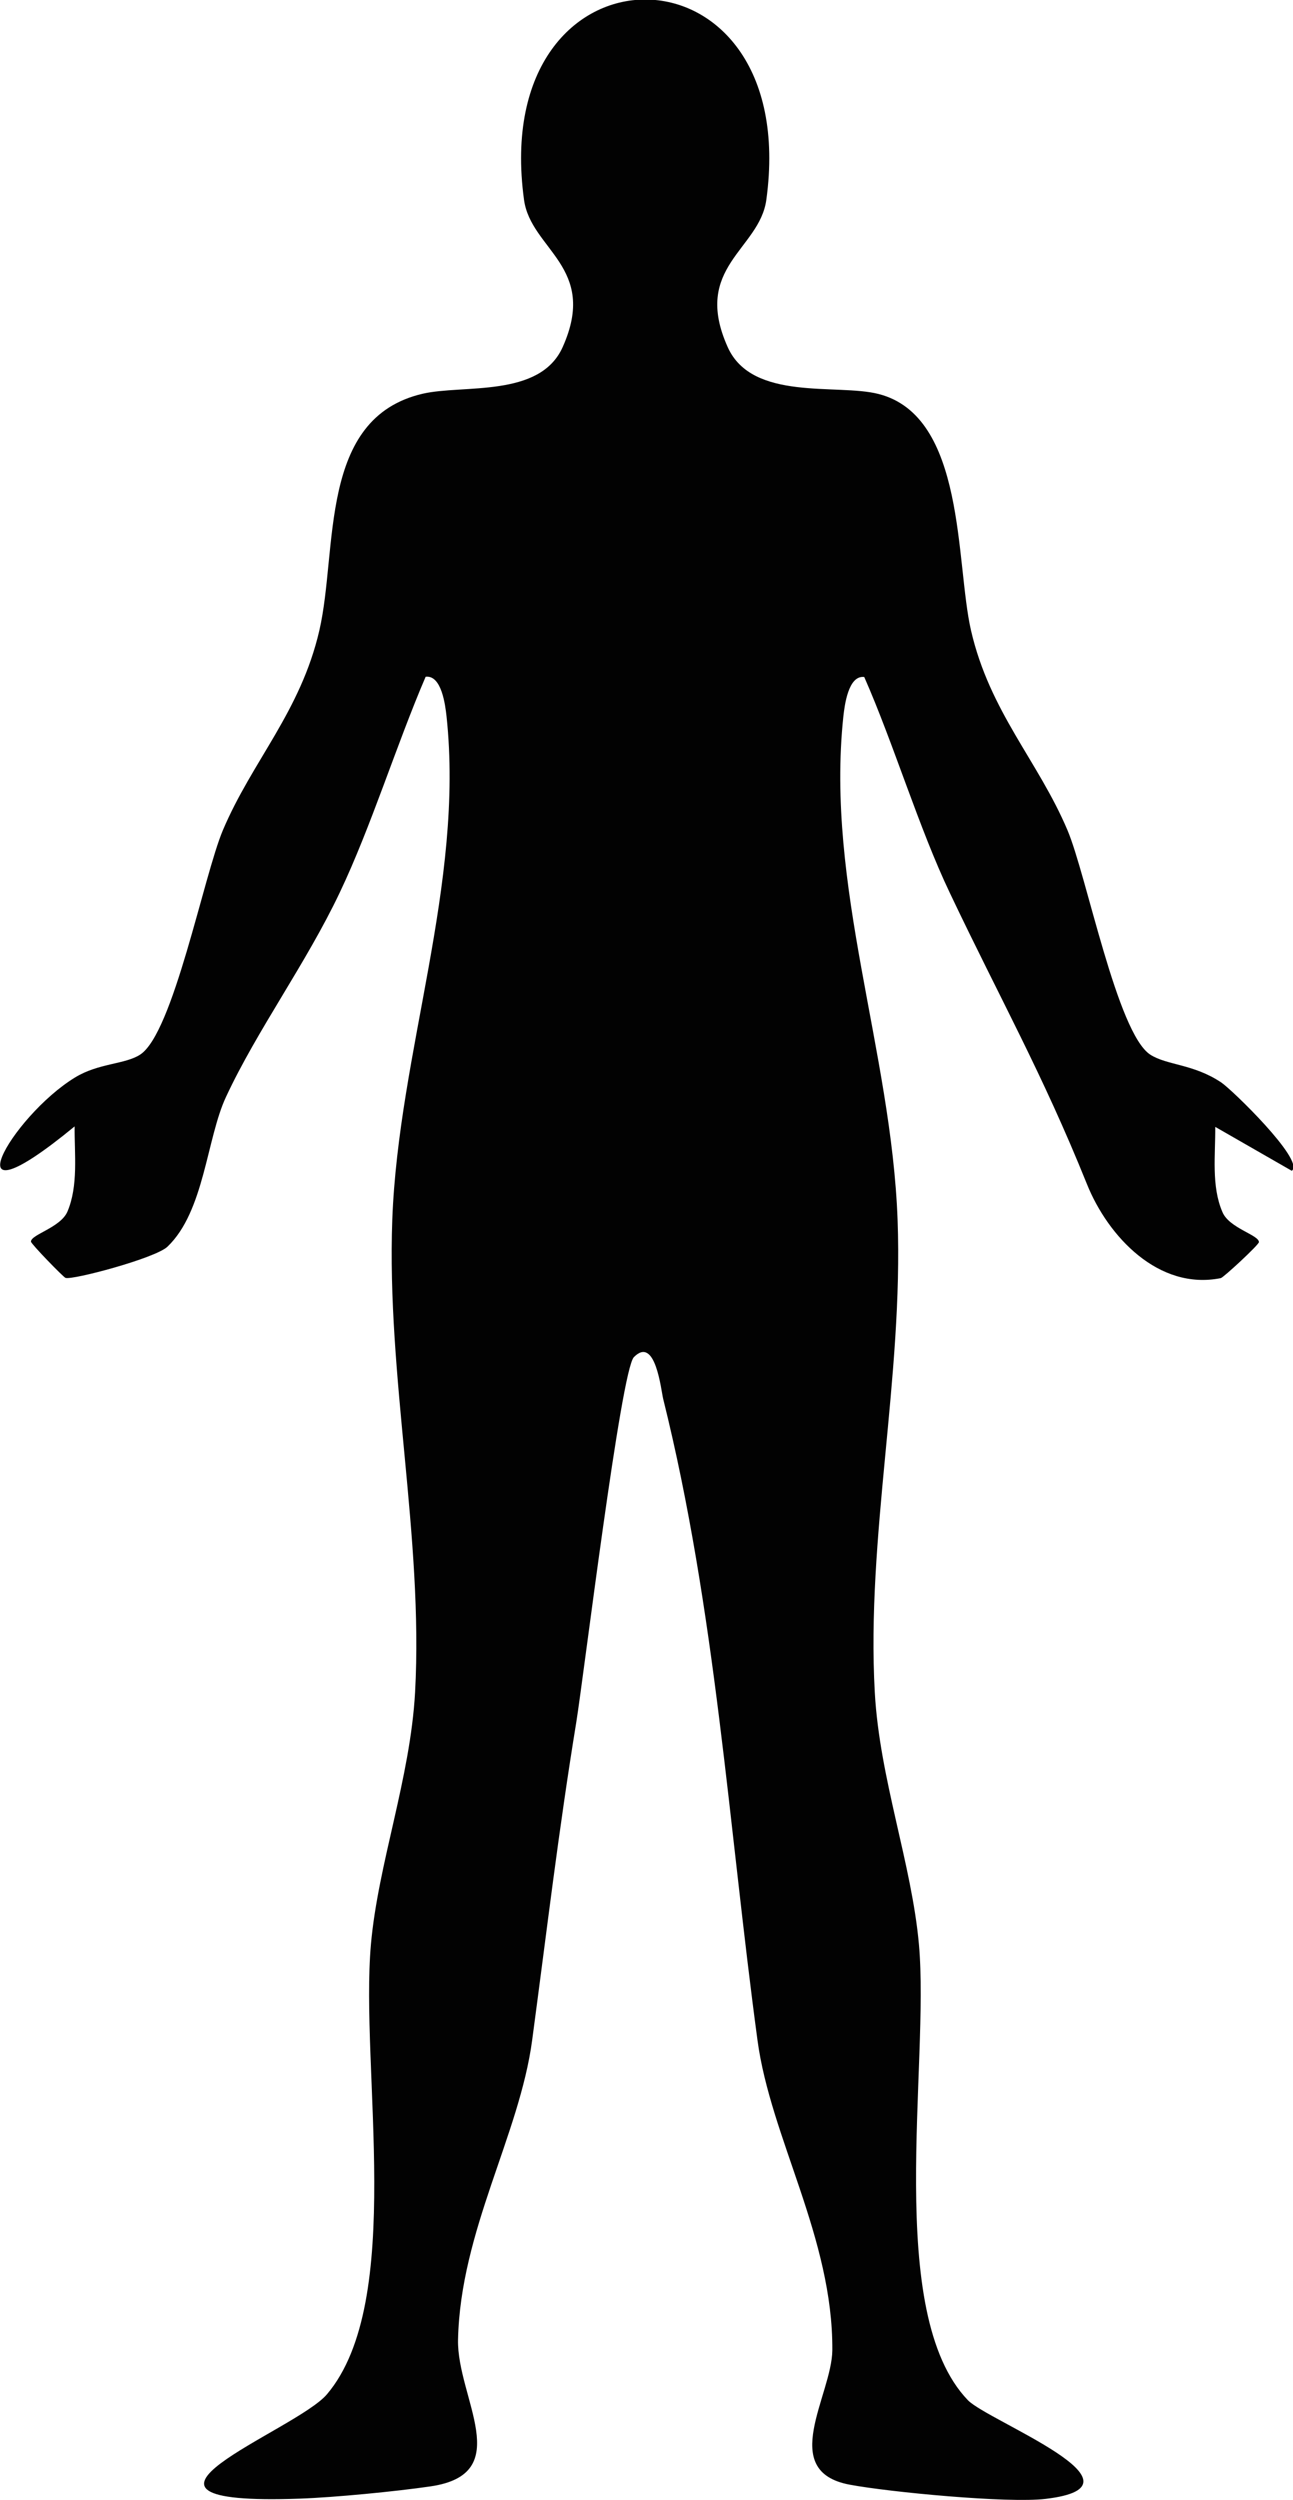<?xml version="1.0" encoding="UTF-8"?>
<svg id="Layer_2" data-name="Layer 2" xmlns="http://www.w3.org/2000/svg" viewBox="0 0 53.89 104.14">
  <defs>
    <style>
      .cls-1 {
        fill: #020202;
      }
    </style>
  </defs>
  <g id="Layer_1-2" data-name="Layer 1">
    <path class="cls-1" d="M53.84,48.77l-3.19-1.83c.01,1.15-.17,2.47.3,3.55.28.67,1.52.95,1.52,1.25,0,.11-1.48,1.48-1.59,1.5-2.59.52-4.7-1.73-5.58-3.92-1.87-4.64-3.6-7.68-5.71-12.12-1.29-2.7-2.34-6.21-3.57-9-.67-.08-.82,1.2-.87,1.64-.75,7.06,2,13.93,2.26,20.97.24,6.54-1.31,13.23-.95,19.69.2,3.59,1.54,7.14,1.84,10.5.45,5.04-1.45,15.35,2.04,18.98.84.87,7.89,3.56,3.24,4.11-1.57.19-6.5-.28-8.16-.59-3.02-.56-.75-3.72-.73-5.6.03-4.69-2.57-8.83-3.12-12.92-1.2-8.89-1.74-17.91-3.93-26.71-.09-.37-.32-2.65-1.22-1.74-.54.55-2.09,13.28-2.4,15.2-.75,4.6-1.22,8.63-1.84,13.25-.53,3.97-2.99,7.93-3.09,12.48-.05,2.42,2.44,5.59-1.15,6.11-1.43.21-4,.46-5.44.51-8.99.32-.18-2.8,1.13-4.35,3.27-3.87,1.37-13.54,1.83-18.74.3-3.37,1.64-6.91,1.84-10.5.35-6.46-1.19-13.15-.95-19.69.26-6.98,3.01-13.97,2.26-20.97-.05-.44-.2-1.72-.87-1.64-1.22,2.84-2.27,6.24-3.58,8.99-1.4,2.95-3.44,5.72-4.74,8.51-.81,1.73-.9,4.77-2.44,6.24-.5.48-3.96,1.4-4.25,1.3-.1-.04-1.43-1.41-1.44-1.51,0-.3,1.23-.58,1.52-1.25.46-1.08.29-2.4.3-3.55-5.4,4.44-2.66-.41.02-2.04.98-.6,2.08-.54,2.71-.95,1.38-.89,2.65-7.46,3.45-9.35,1.22-2.88,3.24-4.94,4.02-8.32s-.06-8.85,4.31-9.86c1.69-.39,4.88.18,5.83-1.94,1.5-3.34-1.33-4.06-1.61-6.14-1.52-11.12,11.62-11.12,10.1,0-.28,2.08-3.11,2.8-1.61,6.14,1.02,2.27,4.56,1.51,6.28,1.95,3.65.92,3.21,7.03,3.86,9.85.78,3.39,2.8,5.44,4.02,8.32.8,1.89,2.07,8.45,3.45,9.35.7.45,1.79.38,2.96,1.16.46.31,3.43,3.2,2.96,3.66Z"/>
  </g>
</svg>